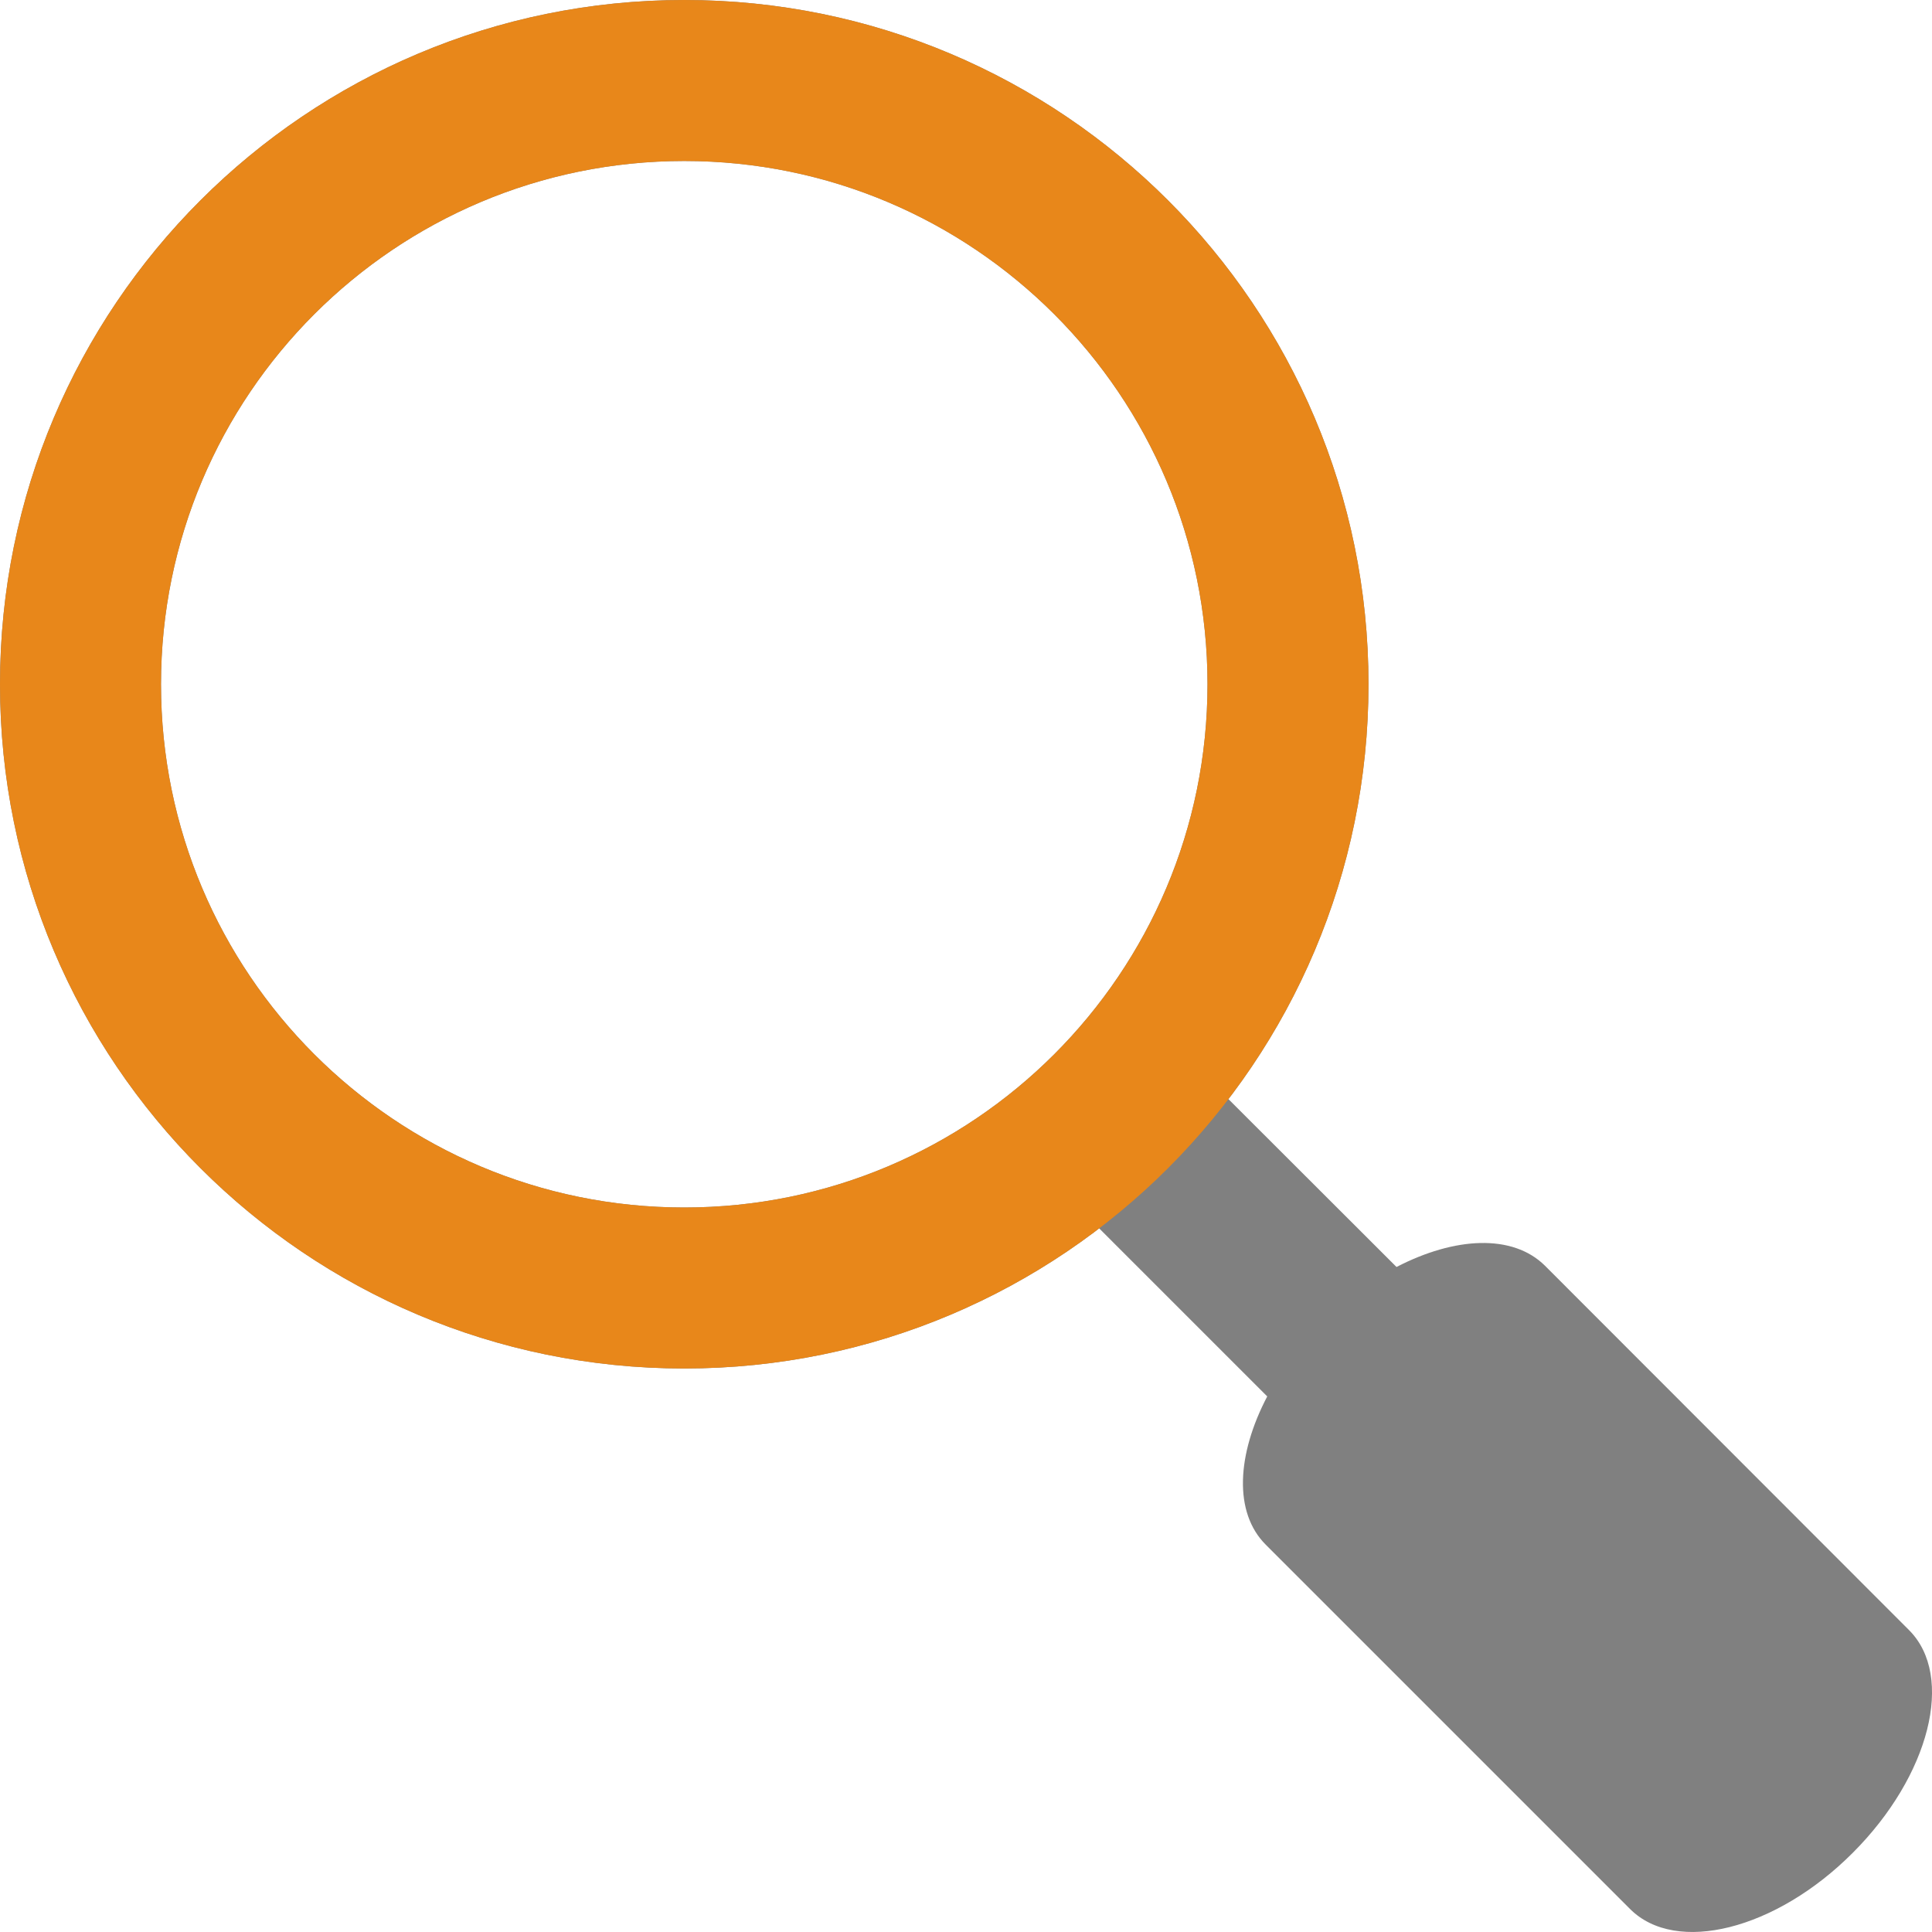<?xml version="1.0" encoding="utf-8"?>
<!-- Generator: Adobe Illustrator 16.0.3, SVG Export Plug-In . SVG Version: 6.00 Build 0)  -->
<!DOCTYPE svg PUBLIC "-//W3C//DTD SVG 1.1//EN" "http://www.w3.org/Graphics/SVG/1.1/DTD/svg11.dtd">
<svg version="1.1" id="Layer_1" xmlns="http://www.w3.org/2000/svg" xmlns:xlink="http://www.w3.org/1999/xlink" x="0px" y="0px"
	 width="24px" height="24px" viewBox="0 0 24 24" enable-background="new 0 0 24 24" xml:space="preserve">
<path fill="#808080" d="M13.262,14.867l2.48,2.48c-0.379,0.723-0.418,1.441-0.02,1.84
	L20.25,23.715c0.57,0.57,1.812,0.258,2.766-0.699c0.957-0.957,1.27-2.195,0.699-2.766
	l-4.523-4.527c-0.402-0.398-1.121-0.359-1.844,0.016l-2.48-2.477L13.262,14.867z M8.5,0
	C3.805,0,0,3.805,0,8.5S3.805,17,8.5,17S17,13.195,17,8.5S13.195,0,8.5,0z M8.5,15C4.91,15,2,12.09,2,8.5
	S4.91,2,8.5,2S15,4.91,15,8.5S12.09,15,8.5,15z"/>
<path fill="#E8871A" d="M8.5,0C3.805,0,0,3.805,0,8.5S3.805,17,8.5,17S17,13.195,17,8.5S13.195,0,8.5,0z M8.5,15
	C4.91,15,2,12.09,2,8.5S4.91,2,8.5,2S15,4.91,15,8.5S12.09,15,8.5,15z"/>
</svg>
